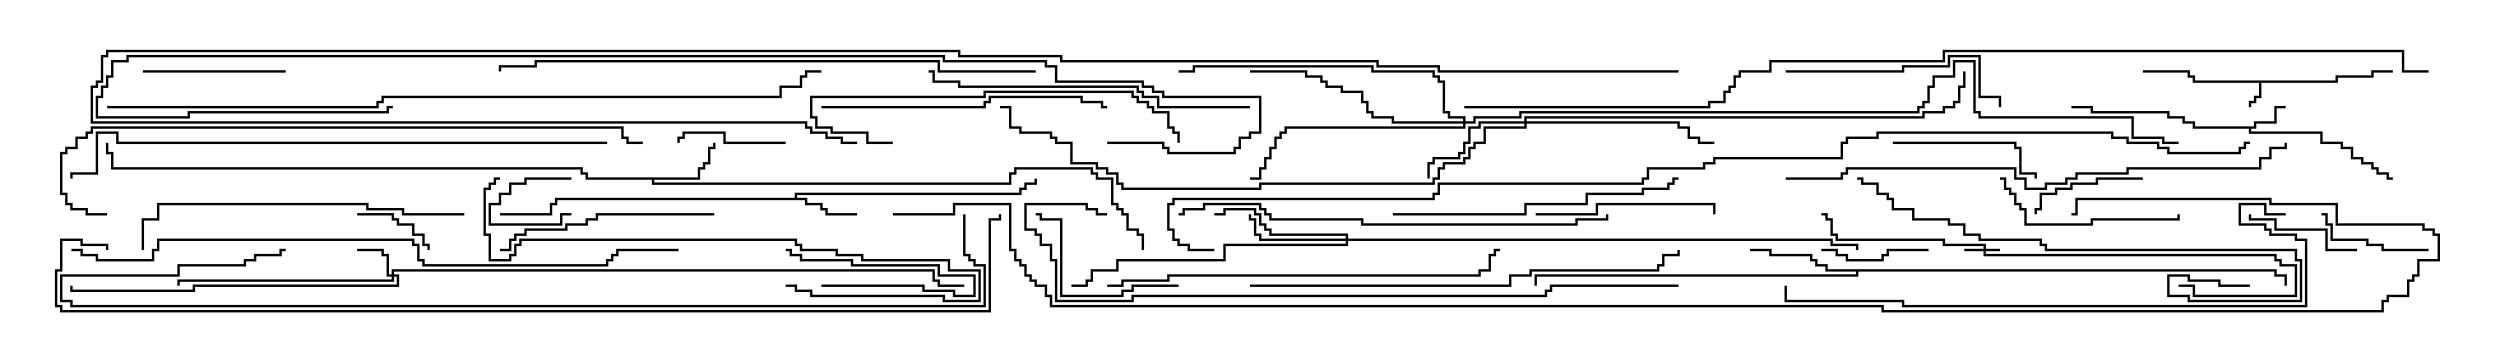 <svg version="1.1" width="105" height="15" xmlns="http://www.w3.org/2000/svg"><path d="M98.093,3.379L98.093,3.164L99.593,3.164L99.593,2.95L100.5,2.95L100.5,3.05L99.693,3.05L99.693,3.264L98.193,3.264L98.193,3.479L94.979,3.479L94.979,4.121L94.764,4.121L94.764,4.336L94.55,4.336L94.55,4.5L94.45,4.5L94.45,4.236L94.664,4.236L94.664,4.021L94.879,4.021L94.879,3.479L92.093,3.479L92.093,3.264L91.879,3.264L91.879,3.05L90,3.05L90,2.95L91.979,2.95L91.979,3.164L92.193,3.164L92.193,3.379z" stroke="none"/><path d="M94.664,5.307L94.664,5.093L95.521,5.093L95.521,4.45L96,4.45L96,4.55L95.621,4.55L95.621,5.193L94.764,5.193L94.764,5.407L94.55,5.407L94.55,5.521L97.55,5.521L97.55,5.95L98.407,5.95L98.407,6.164L98.836,6.164L98.836,6.593L99.264,6.593L99.264,6.807L99.693,6.807L99.693,7.021L99.907,7.021L99.907,7.236L100.336,7.236L100.336,7.45L100.5,7.45L100.5,7.55L100.236,7.55L100.236,7.336L99.807,7.336L99.807,7.121L99.593,7.121L99.593,6.907L99.164,6.907L99.164,6.693L98.736,6.693L98.736,6.264L98.307,6.264L98.307,6.05L97.45,6.05L97.45,5.621L94.45,5.621L94.45,5.407L92.093,5.407L92.093,5.193L91.664,5.193L91.664,4.979L91.021,4.979L91.021,4.764L87.807,4.764L87.807,4.55L87,4.55L87,4.45L87.907,4.45L87.907,4.664L91.121,4.664L91.121,4.879L91.764,4.879L91.764,5.093L92.193,5.093L92.193,5.307z" stroke="none"/><path d="M33.379,8.307L33.379,8.093L42.807,8.093L42.807,7.879L43.021,7.879L43.021,7.664L43.45,7.664L43.45,7.5L43.55,7.5L43.55,7.764L43.121,7.764L43.121,7.979L42.907,7.979L42.907,8.193L33.479,8.193L33.479,8.307L33.907,8.307L33.907,8.521L34.55,8.521L34.55,8.736L34.764,8.736L34.764,8.95L36,8.95L36,9.05L34.664,9.05L34.664,8.836L34.45,8.836L34.45,8.621L33.807,8.621L33.807,8.407L23.407,8.407L23.407,8.621L23.193,8.621L23.193,9.05L21,9.05L21,8.95L23.093,8.95L23.093,8.521L23.307,8.521L23.307,8.307z" stroke="none"/><path d="M29.307,7.45L29.307,7.021L29.521,7.021L29.521,6.807L29.736,6.807L29.736,6.164L29.95,6.164L29.95,6L30.05,6L30.05,6.264L29.836,6.264L29.836,6.907L29.621,6.907L29.621,7.121L29.407,7.121L29.407,7.55L27.479,7.55L27.479,7.664L42.379,7.664L42.379,7.236L42.593,7.236L42.593,7.021L45.907,7.021L45.907,7.236L46.121,7.236L46.121,7.45L46.764,7.45L46.764,8.521L46.979,8.521L46.979,8.736L47.193,8.736L47.193,8.95L47.407,8.95L47.407,9.593L47.836,9.593L47.836,9.807L48.05,9.807L48.05,10.5L47.95,10.5L47.95,9.907L47.736,9.907L47.736,9.693L47.307,9.693L47.307,9.05L47.093,9.05L47.093,8.836L46.879,8.836L46.879,8.621L46.664,8.621L46.664,7.55L46.021,7.55L46.021,7.336L45.807,7.336L45.807,7.121L42.693,7.121L42.693,7.336L42.479,7.336L42.479,7.764L27.379,7.764L27.379,7.55L24.593,7.55L24.593,7.336L24.379,7.336L24.379,7.121L4.664,7.121L4.664,6.479L4.45,6.479L4.45,6L4.55,6L4.55,6.379L4.764,6.379L4.764,7.021L24.479,7.021L24.479,7.236L24.693,7.236L24.693,7.45z" stroke="none"/><path d="M95.621,11.307L95.621,11.521L96.05,11.521L96.05,12L95.95,12L95.95,11.621L95.521,11.621L95.521,11.407L78.05,11.407L78.05,11.621L64.55,11.621L64.55,12L64.45,12L64.45,11.521L77.95,11.521L77.95,11.407L76.664,11.407L76.664,11.193L76.236,11.193L76.236,10.979L76.021,10.979L76.021,10.764L74.307,10.764L74.307,10.55L73.5,10.55L73.5,10.45L74.407,10.45L74.407,10.664L76.121,10.664L76.121,10.879L76.336,10.879L76.336,11.093L76.764,11.093L76.764,11.307z" stroke="none"/><path d="M83.307,10.45L83.307,10.336L81.593,10.336L81.593,10.121L77.093,10.121L77.093,9.907L76.879,9.907L76.879,9.264L76.664,9.264L76.664,9.05L76.5,9.05L76.5,8.95L76.764,8.95L76.764,9.164L76.979,9.164L76.979,9.807L77.193,9.807L77.193,10.021L81.693,10.021L81.693,10.236L83.407,10.236L83.407,10.45L84,10.45L84,10.55L83.407,10.55L83.407,10.664L95.621,10.664L95.621,10.879L95.836,10.879L95.836,11.093L96.479,11.093L96.479,12.479L92.093,12.479L92.093,12.05L91.5,12.05L91.5,11.95L92.193,11.95L92.193,12.379L96.379,12.379L96.379,11.193L95.736,11.193L95.736,10.979L95.521,10.979L95.521,10.764L83.307,10.764L83.307,10.55L82.5,10.55L82.5,10.45z" stroke="none"/><path d="M16.45,11.521L16.45,11.307L39.264,11.307L39.264,11.736L39.479,11.736L39.479,11.95L40.5,11.95L40.5,12.05L39.379,12.05L39.379,11.836L39.164,11.836L39.164,11.407L16.55,11.407L16.55,11.521L16.764,11.521L16.764,12.05L8.193,12.05L8.193,12.264L2.95,12.264L2.95,12L3.05,12L3.05,12.164L8.093,12.164L8.093,11.95L16.664,11.95L16.664,11.621L16.55,11.621L16.55,11.836L7.55,11.836L7.55,12L7.45,12L7.45,11.736L16.45,11.736L16.45,11.621L16.236,11.621L16.236,10.764L16.021,10.764L16.021,10.55L15,10.55L15,10.45L16.121,10.45L16.121,10.664L16.336,10.664L16.336,11.521z" stroke="none"/><path d="M56.521,10.021L56.521,9.907L53.307,9.907L53.307,9.693L53.093,9.693L53.093,9.479L52.879,9.479L52.879,9.05L52.664,9.05L52.664,8.836L51.479,8.836L51.479,9.05L51,9.05L51,8.95L51.379,8.95L51.379,8.736L52.764,8.736L52.764,8.95L52.979,8.95L52.979,9.379L53.193,9.379L53.193,9.593L53.407,9.593L53.407,9.807L56.621,9.807L56.621,10.021L76.979,10.021L76.979,10.236L78.05,10.236L78.05,10.5L77.95,10.5L77.95,10.336L76.879,10.336L76.879,10.121L56.621,10.121L56.621,10.336L51.479,10.336L51.479,10.979L46.979,10.979L46.979,11.407L45.907,11.407L45.907,11.836L45.693,11.836L45.693,12.05L45,12.05L45,11.95L45.593,11.95L45.593,11.736L45.807,11.736L45.807,11.307L46.879,11.307L46.879,10.879L51.379,10.879L51.379,10.236L56.521,10.236L56.521,10.121L52.879,10.121L52.879,9.907L52.664,9.907L52.664,9.264L52.45,9.264L52.45,9L52.55,9L52.55,9.164L52.764,9.164L52.764,9.807L52.979,9.807L52.979,10.021z" stroke="none"/><path d="M64.021,5.093L64.021,4.879L80.736,4.879L80.736,4.664L81.593,4.664L81.593,4.45L82.021,4.45L82.021,4.236L82.236,4.236L82.236,3.593L82.45,3.593L82.45,3L82.55,3L82.55,3.693L82.336,3.693L82.336,4.336L82.121,4.336L82.121,4.55L81.693,4.55L81.693,4.764L80.836,4.764L80.836,4.979L64.121,4.979L64.121,5.093L70.55,5.093L70.55,5.307L70.979,5.307L70.979,5.736L71.407,5.736L71.407,5.95L72,5.95L72,6.05L71.307,6.05L71.307,5.836L70.879,5.836L70.879,5.407L70.45,5.407L70.45,5.193L64.121,5.193L64.121,5.407L62.407,5.407L62.407,6.05L61.979,6.05L61.979,6.264L61.764,6.264L61.764,6.693L61.55,6.693L61.55,6.907L60.693,6.907L60.693,7.121L60.479,7.121L60.479,7.55L60.264,7.55L60.264,7.764L52.979,7.764L52.979,7.979L47.093,7.979L47.093,7.764L46.879,7.764L46.879,7.336L46.45,7.336L46.45,7.121L46.021,7.121L46.021,6.907L44.95,6.907L44.95,6.05L44.307,6.05L44.307,5.836L44.093,5.836L44.093,5.621L42.807,5.621L42.807,5.407L42.379,5.407L42.379,4.55L42,4.55L42,4.45L42.479,4.45L42.479,5.307L42.907,5.307L42.907,5.521L44.193,5.521L44.193,5.736L44.407,5.736L44.407,5.95L45.05,5.95L45.05,6.807L46.121,6.807L46.121,7.021L46.55,7.021L46.55,7.236L46.979,7.236L46.979,7.664L47.193,7.664L47.193,7.879L52.879,7.879L52.879,7.664L60.164,7.664L60.164,7.45L60.379,7.45L60.379,7.021L60.593,7.021L60.593,6.807L61.45,6.807L61.45,6.593L61.664,6.593L61.664,6.164L61.879,6.164L61.879,5.95L62.307,5.95L62.307,5.307L64.021,5.307L64.021,5.193L62.193,5.193L62.193,5.407L61.764,5.407L61.764,6.05L61.55,6.05L61.55,6.479L61.336,6.479L61.336,6.693L60.264,6.693L60.264,6.907L60.05,6.907L60.05,7.5L59.95,7.5L59.95,6.807L60.164,6.807L60.164,6.593L61.236,6.593L61.236,6.379L61.45,6.379L61.45,5.95L61.664,5.95L61.664,5.307L62.093,5.307L62.093,5.093z" stroke="none"/><path d="M61.45,5.093L61.45,4.979L60.807,4.979L60.807,4.764L60.593,4.764L60.593,3.479L60.379,3.479L60.379,3.264L60.164,3.264L60.164,3.05L57.593,3.05L57.593,2.836L50.193,2.836L50.193,3.05L49.5,3.05L49.5,2.95L50.093,2.95L50.093,2.736L57.693,2.736L57.693,2.95L60.264,2.95L60.264,3.164L60.479,3.164L60.479,3.379L60.693,3.379L60.693,4.664L60.907,4.664L60.907,4.879L61.55,4.879L61.55,5.093L61.879,5.093L61.879,4.879L63.807,4.879L63.807,4.664L80.521,4.664L80.521,4.45L80.736,4.45L80.736,4.236L80.95,4.236L80.95,3.593L81.164,3.593L81.164,3.164L82.021,3.164L82.021,2.521L82.979,2.521L82.979,4.664L83.193,4.664L83.193,4.879L89.621,4.879L89.621,5.736L90.907,5.736L90.907,5.95L91.5,5.95L91.5,6.05L90.807,6.05L90.807,5.836L89.521,5.836L89.521,4.979L83.093,4.979L83.093,4.764L82.879,4.764L82.879,2.621L82.121,2.621L82.121,3.264L81.264,3.264L81.264,3.693L81.05,3.693L81.05,4.336L80.836,4.336L80.836,4.55L80.621,4.55L80.621,4.764L63.907,4.764L63.907,4.979L61.979,4.979L61.979,5.193L61.55,5.193L61.55,5.407L54.05,5.407L54.05,5.621L53.836,5.621L53.836,5.836L53.621,5.836L53.621,6.264L53.407,6.264L53.407,6.693L53.193,6.693L53.193,7.121L52.979,7.121L52.979,7.55L52.5,7.55L52.5,7.45L52.879,7.45L52.879,7.021L53.093,7.021L53.093,6.593L53.307,6.593L53.307,6.164L53.521,6.164L53.521,5.736L53.736,5.736L53.736,5.521L53.95,5.521L53.95,5.307L61.45,5.307L61.45,5.193L58.45,5.193L58.45,4.979L57.593,4.979L57.593,4.764L57.379,4.764L57.379,4.336L57.164,4.336L57.164,3.907L56.307,3.907L56.307,3.693L55.664,3.693L55.664,3.479L55.45,3.479L55.45,3.264L54.807,3.264L54.807,3.05L52.5,3.05L52.5,2.95L54.907,2.95L54.907,3.164L55.55,3.164L55.55,3.379L55.764,3.379L55.764,3.593L56.407,3.593L56.407,3.807L57.264,3.807L57.264,4.236L57.479,4.236L57.479,4.664L57.693,4.664L57.693,4.879L58.55,4.879L58.55,5.093z" stroke="none"/><path d="M24,7.45L24,7.55L22.121,7.55L22.121,7.764L21.479,7.764L21.479,8.193L21.05,8.193L21.05,8.621L20.621,8.621L20.621,9.379L23.521,9.379L23.521,8.95L24,8.95L24,9.05L23.621,9.05L23.621,9.479L20.521,9.479L20.521,8.521L20.95,8.521L20.95,8.093L21.379,8.093L21.379,7.664L22.021,7.664L22.021,7.45z" stroke="none"/><path d="M34.5,12.05L34.5,11.95L38.836,11.95L38.836,12.164L40.121,12.164L40.121,12.379L40.879,12.379L40.879,11.621L39.379,11.621L39.379,11.193L35.736,11.193L35.736,10.979L33.593,10.979L33.593,10.764L33.164,10.764L33.164,10.55L33,10.55L33,10.45L33.264,10.45L33.264,10.664L33.693,10.664L33.693,10.879L35.836,10.879L35.836,11.093L39.479,11.093L39.479,11.521L40.979,11.521L40.979,12.479L40.021,12.479L40.021,12.264L38.736,12.264L38.736,12.05z" stroke="none"/><path d="M15,9.05L15,8.95L16.55,8.95L16.55,9.164L16.764,9.164L16.764,9.379L17.407,9.379L17.407,9.807L17.836,9.807L17.836,10.236L18.05,10.236L18.05,10.5L17.95,10.5L17.95,10.336L17.736,10.336L17.736,9.907L17.307,9.907L17.307,9.479L16.664,9.479L16.664,9.264L16.45,9.264L16.45,9.05z" stroke="none"/><path d="M76.5,10.55L76.5,10.45L77.193,10.45L77.193,10.664L77.621,10.664L77.621,10.879L79.021,10.879L79.021,10.664L79.236,10.664L79.236,10.45L81,10.45L81,10.55L79.336,10.55L79.336,10.764L79.121,10.764L79.121,10.979L77.521,10.979L77.521,10.764L77.093,10.764L77.093,10.55z" stroke="none"/><path d="M33,5.95L33,6.05L30.379,6.05L30.379,5.621L28.764,5.621L28.764,5.836L28.55,5.836L28.55,6L28.45,6L28.45,5.736L28.664,5.736L28.664,5.521L30.479,5.521L30.479,5.95z" stroke="none"/><path d="M90,7.45L90,7.55L88.121,7.55L88.121,7.764L87.05,7.764L87.05,7.979L86.407,7.979L86.407,8.193L85.764,8.193L85.764,8.836L85.55,8.836L85.55,9L85.45,9L85.45,8.736L85.664,8.736L85.664,8.093L86.307,8.093L86.307,7.879L86.95,7.879L86.95,7.664L88.021,7.664L88.021,7.45z" stroke="none"/><path d="M102,10.45L102,10.55L100.021,10.55L100.021,10.336L99.379,10.336L99.379,10.121L97.879,10.121L97.879,9.479L97.664,9.479L97.664,9.05L97.5,9.05L97.5,8.95L97.764,8.95L97.764,9.379L97.979,9.379L97.979,10.021L99.479,10.021L99.479,10.236L100.121,10.236L100.121,10.45z" stroke="none"/><path d="M99,10.45L99,10.55L97.664,10.55L97.664,9.693L95.521,9.693L95.521,9.264L94.45,9.264L94.45,9L94.55,9L94.55,9.164L95.621,9.164L95.621,9.593L97.764,9.593L97.764,10.45z" stroke="none"/><path d="M6,3.05L6,2.95L12,2.95L12,3.05z" stroke="none"/><path d="M79.5,6.05L79.5,5.95L84.693,5.95L84.693,6.164L84.907,6.164L84.907,7.236L85.55,7.236L85.55,7.5L85.45,7.5L85.45,7.336L84.807,7.336L84.807,6.264L84.593,6.264L84.593,6.05z" stroke="none"/><path d="M49.5,11.95L49.5,12.05L47.621,12.05L47.621,12.264L47.193,12.264L47.193,12.479L44.521,12.479L44.521,9.264L43.664,9.264L43.664,9.05L43.5,9.05L43.5,8.95L43.764,8.95L43.764,9.164L44.621,9.164L44.621,12.379L47.093,12.379L47.093,12.164L47.521,12.164L47.521,11.95z" stroke="none"/><path d="M64.5,9.05L64.5,8.95L67.021,8.95L67.021,8.521L72.05,8.521L72.05,9L71.95,9L71.95,8.621L67.121,8.621L67.121,9.05z" stroke="none"/><path d="M84,7.55L84,7.45L84.264,7.45L84.264,7.879L84.479,7.879L84.479,8.093L84.693,8.093L84.693,8.521L84.907,8.521L84.907,8.736L85.121,8.736L85.121,9.379L87.807,9.379L87.807,9.164L91.45,9.164L91.45,9L91.55,9L91.55,9.264L87.907,9.264L87.907,9.479L85.021,9.479L85.021,8.836L84.807,8.836L84.807,8.621L84.593,8.621L84.593,8.193L84.379,8.193L84.379,7.979L84.164,7.979L84.164,7.55z" stroke="none"/><path d="M75,3.05L75,2.95L79.879,2.95L79.879,2.736L81.807,2.736L81.807,2.307L83.193,2.307L83.193,4.021L84.05,4.021L84.05,4.5L83.95,4.5L83.95,4.121L83.093,4.121L83.093,2.407L81.907,2.407L81.907,2.836L79.979,2.836L79.979,3.05z" stroke="none"/><path d="M30,8.95L30,9.05L25.121,9.05L25.121,9.264L24.693,9.264L24.693,9.479L23.836,9.479L23.836,9.693L22.121,9.693L22.121,9.907L21.693,9.907L21.693,10.121L21.479,10.121L21.479,10.55L21,10.55L21,10.45L21.379,10.45L21.379,10.021L21.593,10.021L21.593,9.807L22.021,9.807L22.021,9.593L23.736,9.593L23.736,9.379L24.593,9.379L24.593,9.164L25.021,9.164L25.021,8.95z" stroke="none"/><path d="M34.5,4.55L34.5,4.45L41.307,4.45L41.307,4.236L41.521,4.236L41.521,4.021L45.479,4.021L45.479,4.236L46.336,4.236L46.336,4.45L46.5,4.45L46.5,4.55L46.236,4.55L46.236,4.336L45.379,4.336L45.379,4.121L41.621,4.121L41.621,4.336L41.407,4.336L41.407,4.55z" stroke="none"/><path d="M37.5,5.95L37.5,6.05L36.379,6.05L36.379,5.621L34.879,5.621L34.879,5.407L34.236,5.407L34.236,4.979L34.021,4.979L34.021,4.021L41.307,4.021L41.307,3.807L47.621,3.807L47.621,4.021L47.836,4.021L47.836,4.236L48.264,4.236L48.264,4.45L48.479,4.45L48.479,4.664L49.121,4.664L49.121,5.307L49.336,5.307L49.336,5.521L49.55,5.521L49.55,6L49.45,6L49.45,5.621L49.236,5.621L49.236,5.407L49.021,5.407L49.021,4.764L48.379,4.764L48.379,4.55L48.164,4.55L48.164,4.336L47.736,4.336L47.736,4.121L47.521,4.121L47.521,3.907L41.407,3.907L41.407,4.121L34.121,4.121L34.121,4.879L34.336,4.879L34.336,5.307L34.979,5.307L34.979,5.521L36.479,5.521L36.479,5.95z" stroke="none"/><path d="M58.5,9.05L58.5,8.95L64.021,8.95L64.021,8.521L66.593,8.521L66.593,8.093L68.95,8.093L68.95,7.879L70.021,7.879L70.021,7.664L70.236,7.664L70.236,7.45L70.5,7.45L70.5,7.55L70.336,7.55L70.336,7.764L70.121,7.764L70.121,7.979L69.05,7.979L69.05,8.193L66.693,8.193L66.693,8.621L64.121,8.621L64.121,9.05z" stroke="none"/><path d="M33,12.05L33,11.95L33.479,11.95L33.479,12.164L34.121,12.164L34.121,12.379L39.693,12.379L39.693,12.593L41.093,12.593L41.093,11.407L39.807,11.407L39.807,10.979L36.164,10.979L36.164,10.764L35.093,10.764L35.093,10.55L33.593,10.55L33.593,10.336L33.379,10.336L33.379,10.121L21.907,10.121L21.907,10.336L21.693,10.336L21.693,10.764L21.479,10.764L21.479,10.979L20.521,10.979L20.521,9.907L20.307,9.907L20.307,7.879L20.521,7.879L20.521,7.664L20.736,7.664L20.736,7.45L21,7.45L21,7.55L20.836,7.55L20.836,7.764L20.621,7.764L20.621,7.979L20.407,7.979L20.407,9.807L20.621,9.807L20.621,10.879L21.379,10.879L21.379,10.664L21.593,10.664L21.593,10.236L21.807,10.236L21.807,10.021L33.479,10.021L33.479,10.236L33.693,10.236L33.693,10.45L35.193,10.45L35.193,10.664L36.264,10.664L36.264,10.879L39.907,10.879L39.907,11.307L41.193,11.307L41.193,12.693L39.593,12.693L39.593,12.479L34.021,12.479L34.021,12.264L33.379,12.264L33.379,12.05z" stroke="none"/><path d="M52.5,4.45L52.5,4.55L48.593,4.55L48.593,4.121L47.95,4.121L47.95,3.907L47.736,3.907L47.736,3.693L40.236,3.693L40.236,3.479L39.164,3.479L39.164,3.05L39,3.05L39,2.95L39.264,2.95L39.264,3.379L40.336,3.379L40.336,3.593L47.836,3.593L47.836,3.807L48.05,3.807L48.05,4.021L48.693,4.021L48.693,4.45z" stroke="none"/><path d="M19.5,8.95L19.5,9.05L16.879,9.05L16.879,8.836L15.379,8.836L15.379,8.621L6.693,8.621L6.693,9.264L6.05,9.264L6.05,10.5L5.95,10.5L5.95,9.164L6.593,9.164L6.593,8.521L15.479,8.521L15.479,8.736L16.979,8.736L16.979,8.95z" stroke="none"/><path d="M46.5,12.05L46.5,11.95L47.093,11.95L47.093,11.736L49.021,11.736L49.021,11.521L62.093,11.521L62.093,11.307L62.521,11.307L62.521,10.664L62.736,10.664L62.736,10.45L63,10.45L63,10.55L62.836,10.55L62.836,10.764L62.621,10.764L62.621,11.407L62.193,11.407L62.193,11.621L49.121,11.621L49.121,11.836L47.193,11.836L47.193,12.05z" stroke="none"/><path d="M94.5,11.95L94.5,12.05L93.164,12.05L93.164,11.836L91.879,11.836L91.879,11.621L91.121,11.621L91.121,12.379L91.979,12.379L91.979,12.593L96.593,12.593L96.593,10.979L96.379,10.979L96.379,10.55L85.879,10.55L85.879,10.336L85.664,10.336L85.664,10.121L83.093,10.121L83.093,9.907L82.45,9.907L82.45,9.479L81.807,9.479L81.807,9.264L80.307,9.264L80.307,8.836L79.45,8.836L79.45,8.407L79.236,8.407L79.236,8.193L78.807,8.193L78.807,7.764L78.164,7.764L78.164,7.55L78,7.55L78,7.45L78.264,7.45L78.264,7.664L78.907,7.664L78.907,8.093L79.336,8.093L79.336,8.307L79.55,8.307L79.55,8.736L80.407,8.736L80.407,9.164L81.907,9.164L81.907,9.379L82.55,9.379L82.55,9.807L83.193,9.807L83.193,10.021L85.764,10.021L85.764,10.236L85.979,10.236L85.979,10.45L96.479,10.45L96.479,10.879L96.693,10.879L96.693,12.693L91.879,12.693L91.879,12.479L91.021,12.479L91.021,11.521L91.979,11.521L91.979,11.736L93.264,11.736L93.264,11.95z" stroke="none"/><path d="M67.45,9L67.55,9L67.55,9.264L66.264,9.264L66.264,9.479L57.164,9.479L57.164,9.264L53.307,9.264L53.307,9.05L53.093,9.05L53.093,8.836L52.879,8.836L52.879,8.621L50.621,8.621L50.621,8.836L49.764,8.836L49.764,9.05L49.5,9.05L49.5,8.95L49.664,8.95L49.664,8.736L50.521,8.736L50.521,8.521L52.979,8.521L52.979,8.736L53.193,8.736L53.193,8.95L53.407,8.95L53.407,9.164L57.264,9.164L57.264,9.379L66.164,9.379L66.164,9.164L67.45,9.164z" stroke="none"/><path d="M52.5,12.05L52.5,11.95L63.379,11.95L63.379,11.521L64.236,11.521L64.236,11.307L69.593,11.307L69.593,11.093L69.807,11.093L69.807,10.664L70.45,10.664L70.45,10.5L70.55,10.5L70.55,10.764L69.907,10.764L69.907,11.193L69.693,11.193L69.693,11.407L64.336,11.407L64.336,11.621L63.479,11.621L63.479,12.05z" stroke="none"/><path d="M75,7.55L75,7.45L77.307,7.45L77.307,7.236L77.521,7.236L77.521,7.021L84.693,7.021L84.693,7.45L85.121,7.45L85.121,7.879L85.879,7.879L85.879,7.664L86.736,7.664L86.736,7.45L87.164,7.45L87.164,7.236L89.307,7.236L89.307,7.021L94.879,7.021L94.879,6.593L95.307,6.593L95.307,6.164L95.95,6.164L95.95,6L96.05,6L96.05,6.264L95.407,6.264L95.407,6.693L94.979,6.693L94.979,7.121L89.407,7.121L89.407,7.336L87.264,7.336L87.264,7.55L86.836,7.55L86.836,7.764L85.979,7.764L85.979,7.979L85.021,7.979L85.021,7.55L84.593,7.55L84.593,7.121L77.621,7.121L77.621,7.336L77.407,7.336L77.407,7.55z" stroke="none"/><path d="M96,8.95L96,9.05L95.093,9.05L95.093,8.621L94.121,8.621L94.121,9.379L95.193,9.379L95.193,9.593L95.407,9.593L95.407,9.807L96.479,9.807L96.479,10.021L96.907,10.021L96.907,12.907L79.879,12.907L79.879,12.693L74.95,12.693L74.95,12L75.05,12L75.05,12.593L79.979,12.593L79.979,12.807L96.807,12.807L96.807,10.121L96.379,10.121L96.379,9.907L95.307,9.907L95.307,9.693L95.093,9.693L95.093,9.479L94.021,9.479L94.021,8.521L95.193,8.521L95.193,8.95z" stroke="none"/><path d="M43.5,2.95L43.5,3.05L39.379,3.05L39.379,2.621L22.55,2.621L22.55,2.836L21.05,2.836L21.05,3L20.95,3L20.95,2.736L22.45,2.736L22.45,2.521L39.479,2.521L39.479,2.95z" stroke="none"/><path d="M25.5,5.95L25.5,6.05L4.879,6.05L4.879,5.621L4.121,5.621L4.121,7.336L3.05,7.336L3.05,7.5L2.95,7.5L2.95,7.236L4.021,7.236L4.021,5.521L4.979,5.521L4.979,5.95z" stroke="none"/><path d="M4.5,8.95L4.5,9.05L3.593,9.05L3.593,8.836L2.95,8.836L2.95,8.621L2.736,8.621L2.736,8.193L2.521,8.193L2.521,6.379L2.736,6.379L2.736,6.164L3.164,6.164L3.164,5.736L3.593,5.736L3.593,5.521L3.807,5.521L3.807,5.307L26.193,5.307L26.193,5.736L26.407,5.736L26.407,5.95L27,5.95L27,6.05L26.307,6.05L26.307,5.836L26.093,5.836L26.093,5.407L3.907,5.407L3.907,5.621L3.693,5.621L3.693,5.836L3.264,5.836L3.264,6.264L2.836,6.264L2.836,6.479L2.621,6.479L2.621,8.093L2.836,8.093L2.836,8.521L3.05,8.521L3.05,8.736L3.693,8.736L3.693,8.95z" stroke="none"/><path d="M70.5,11.95L70.5,12.05L65.193,12.05L65.193,12.264L64.979,12.264L64.979,12.479L47.621,12.479L47.621,12.693L44.307,12.693L44.307,10.979L44.093,10.979L44.093,10.336L43.664,10.336L43.664,9.907L43.45,9.907L43.45,9.693L43.021,9.693L43.021,8.521L45.693,8.521L45.693,8.736L46.121,8.736L46.121,8.95L46.5,8.95L46.5,9.05L46.021,9.05L46.021,8.836L45.593,8.836L45.593,8.621L43.121,8.621L43.121,9.593L43.55,9.593L43.55,9.807L43.764,9.807L43.764,10.236L44.193,10.236L44.193,10.879L44.407,10.879L44.407,12.593L47.521,12.593L47.521,12.379L64.879,12.379L64.879,12.164L65.093,12.164L65.093,11.95z" stroke="none"/><path d="M28.5,10.45L28.5,10.55L25.979,10.55L25.979,10.764L25.764,10.764L25.764,10.979L25.55,10.979L25.55,11.193L17.736,11.193L17.736,10.979L17.521,10.979L17.521,10.336L17.307,10.336L17.307,10.121L6.693,10.121L6.693,10.55L6.479,10.55L6.479,10.979L4.021,10.979L4.021,10.764L3.379,10.764L3.379,10.55L3,10.55L3,10.45L3.479,10.45L3.479,10.664L4.121,10.664L4.121,10.879L6.379,10.879L6.379,10.45L6.593,10.45L6.593,10.021L17.407,10.021L17.407,10.236L17.621,10.236L17.621,10.879L17.836,10.879L17.836,11.093L25.45,11.093L25.45,10.879L25.664,10.879L25.664,10.664L25.879,10.664L25.879,10.45z" stroke="none"/><path d="M40.45,9L40.55,9L40.55,10.664L40.764,10.664L40.764,10.879L40.979,10.879L40.979,11.093L41.407,11.093L41.407,12.907L2.95,12.907L2.95,12.693L2.521,12.693L2.521,11.521L7.45,11.521L7.45,11.093L10.236,11.093L10.236,10.879L10.664,10.879L10.664,10.664L11.736,10.664L11.736,10.45L12,10.45L12,10.55L11.836,10.55L11.836,10.764L10.764,10.764L10.764,10.979L10.336,10.979L10.336,11.193L7.55,11.193L7.55,11.621L2.621,11.621L2.621,12.593L3.05,12.593L3.05,12.807L41.307,12.807L41.307,11.193L40.879,11.193L40.879,10.979L40.664,10.979L40.664,10.764L40.45,10.764z" stroke="none"/><path d="M4.5,4.55L4.5,4.45L15.807,4.45L15.807,4.236L16.021,4.236L16.021,4.021L32.736,4.021L32.736,3.593L33.593,3.593L33.593,3.164L33.807,3.164L33.807,2.95L34.5,2.95L34.5,3.05L33.907,3.05L33.907,3.264L33.693,3.264L33.693,3.693L32.836,3.693L32.836,4.121L16.121,4.121L16.121,4.336L15.907,4.336L15.907,4.55z" stroke="none"/><path d="M46.5,6.05L46.5,5.95L48.907,5.95L48.907,6.164L49.121,6.164L49.121,6.379L51.807,6.379L51.807,6.164L52.021,6.164L52.021,5.736L52.45,5.736L52.45,5.521L52.879,5.521L52.879,4.121L48.807,4.121L48.807,3.907L48.379,3.907L48.379,3.693L47.95,3.693L47.95,3.479L44.307,3.479L44.307,2.836L43.879,2.836L43.879,2.621L39.593,2.621L39.593,2.407L5.407,2.407L5.407,2.621L4.764,2.621L4.764,3.264L4.55,3.264L4.55,3.693L4.336,3.693L4.336,4.121L4.121,4.121L4.121,4.879L7.879,4.879L7.879,4.664L16.236,4.664L16.236,4.45L16.5,4.45L16.5,4.55L16.336,4.55L16.336,4.764L7.979,4.764L7.979,4.979L4.021,4.979L4.021,4.021L4.236,4.021L4.236,3.593L4.45,3.593L4.45,3.164L4.664,3.164L4.664,2.521L5.307,2.521L5.307,2.307L39.693,2.307L39.693,2.521L43.979,2.521L43.979,2.736L44.407,2.736L44.407,3.379L48.05,3.379L48.05,3.593L48.479,3.593L48.479,3.807L48.907,3.807L48.907,4.021L52.979,4.021L52.979,5.621L52.55,5.621L52.55,5.836L52.121,5.836L52.121,6.264L51.907,6.264L51.907,6.479L49.021,6.479L49.021,6.264L48.807,6.264L48.807,6.05z" stroke="none"/><path d="M70.5,2.95L70.5,3.05L60.379,3.05L60.379,2.836L57.807,2.836L57.807,2.621L44.521,2.621L44.521,2.407L40.236,2.407L40.236,2.193L4.55,2.193L4.55,2.407L4.336,2.407L4.336,3.479L4.121,3.479L4.121,3.693L3.907,3.693L3.907,5.093L33.907,5.093L33.907,5.307L34.121,5.307L34.121,5.521L34.764,5.521L34.764,5.736L35.407,5.736L35.407,5.95L36,5.95L36,6.05L35.307,6.05L35.307,5.836L34.664,5.836L34.664,5.621L34.021,5.621L34.021,5.407L33.807,5.407L33.807,5.193L3.807,5.193L3.807,3.593L4.021,3.593L4.021,3.379L4.236,3.379L4.236,2.307L4.45,2.307L4.45,2.093L40.336,2.093L40.336,2.307L44.621,2.307L44.621,2.521L57.907,2.521L57.907,2.736L60.479,2.736L60.479,2.95z" stroke="none"/><path d="M4.55,10.5L4.45,10.5L4.45,10.336L3.379,10.336L3.379,10.121L2.621,10.121L2.621,11.407L2.407,11.407L2.407,12.807L2.621,12.807L2.621,13.021L41.521,13.021L41.521,9.164L41.95,9.164L41.95,9L42.05,9L42.05,9.264L41.621,9.264L41.621,13.121L2.521,13.121L2.521,12.907L2.307,12.907L2.307,11.307L2.521,11.307L2.521,10.021L3.479,10.021L3.479,10.236L4.55,10.236z" stroke="none"/><path d="M61.5,4.55L61.5,4.45L71.736,4.45L71.736,4.236L72.379,4.236L72.379,3.807L72.593,3.807L72.593,3.593L72.807,3.593L72.807,3.164L73.021,3.164L73.021,2.95L74.307,2.95L74.307,2.521L81.593,2.521L81.593,2.093L100.979,2.093L100.979,2.95L102,2.95L102,3.05L100.879,3.05L100.879,2.193L81.693,2.193L81.693,2.621L74.407,2.621L74.407,3.05L73.121,3.05L73.121,3.264L72.907,3.264L72.907,3.693L72.693,3.693L72.693,3.907L72.479,3.907L72.479,4.336L71.836,4.336L71.836,4.55z" stroke="none"/><path d="M51,10.45L51,10.55L49.879,10.55L49.879,10.336L49.45,10.336L49.45,10.121L49.236,10.121L49.236,9.693L49.021,9.693L49.021,8.521L49.236,8.521L49.236,8.307L60.164,8.307L60.164,8.093L60.379,8.093L60.379,7.664L68.95,7.664L68.95,7.45L69.164,7.45L69.164,7.021L71.521,7.021L71.521,6.807L71.95,6.807L71.95,6.593L77.307,6.593L77.307,5.95L77.521,5.95L77.521,5.736L78.807,5.736L78.807,5.521L88.764,5.521L88.764,5.736L89.407,5.736L89.407,5.95L90.693,5.95L90.693,6.164L91.121,6.164L91.121,6.379L94.021,6.379L94.021,6.164L94.236,6.164L94.236,5.95L94.5,5.95L94.5,6.05L94.336,6.05L94.336,6.264L94.121,6.264L94.121,6.479L91.021,6.479L91.021,6.264L90.593,6.264L90.593,6.05L89.307,6.05L89.307,5.836L88.664,5.836L88.664,5.621L78.907,5.621L78.907,5.836L77.621,5.836L77.621,6.05L77.407,6.05L77.407,6.693L72.05,6.693L72.05,6.907L71.621,6.907L71.621,7.121L69.264,7.121L69.264,7.55L69.05,7.55L69.05,7.764L60.479,7.764L60.479,8.193L60.264,8.193L60.264,8.407L49.336,8.407L49.336,8.621L49.121,8.621L49.121,9.593L49.336,9.593L49.336,10.021L49.55,10.021L49.55,10.236L49.979,10.236L49.979,10.45z" stroke="none"/><path d="M37.5,9.05L37.5,8.95L40.021,8.95L40.021,8.521L42.479,8.521L42.479,10.45L42.693,10.45L42.693,10.879L42.907,10.879L42.907,11.093L43.121,11.093L43.121,11.521L43.336,11.521L43.336,11.736L43.55,11.736L43.55,11.95L43.979,11.95L43.979,12.379L44.193,12.379L44.193,12.807L79.121,12.807L79.121,13.021L100.021,13.021L100.021,12.593L100.236,12.593L100.236,12.379L101.093,12.379L101.093,11.736L101.307,11.736L101.307,11.521L101.521,11.521L101.521,10.879L102.379,10.879L102.379,9.907L102.164,9.907L102.164,9.693L101.736,9.693L101.736,9.479L98.093,9.479L98.093,8.621L95.307,8.621L95.307,8.407L87.264,8.407L87.264,9.05L87,9.05L87,8.95L87.164,8.95L87.164,8.307L95.407,8.307L95.407,8.521L98.193,8.521L98.193,9.379L101.836,9.379L101.836,9.593L102.264,9.593L102.264,9.807L102.479,9.807L102.479,10.979L101.621,10.979L101.621,11.621L101.407,11.621L101.407,11.836L101.193,11.836L101.193,12.479L100.336,12.479L100.336,12.693L100.121,12.693L100.121,13.121L79.021,13.121L79.021,12.907L44.093,12.907L44.093,12.479L43.879,12.479L43.879,12.05L43.45,12.05L43.45,11.836L43.236,11.836L43.236,11.621L43.021,11.621L43.021,11.193L42.807,11.193L42.807,10.979L42.593,10.979L42.593,10.55L42.379,10.55L42.379,8.621L40.121,8.621L40.121,9.05z" stroke="none"/></svg>